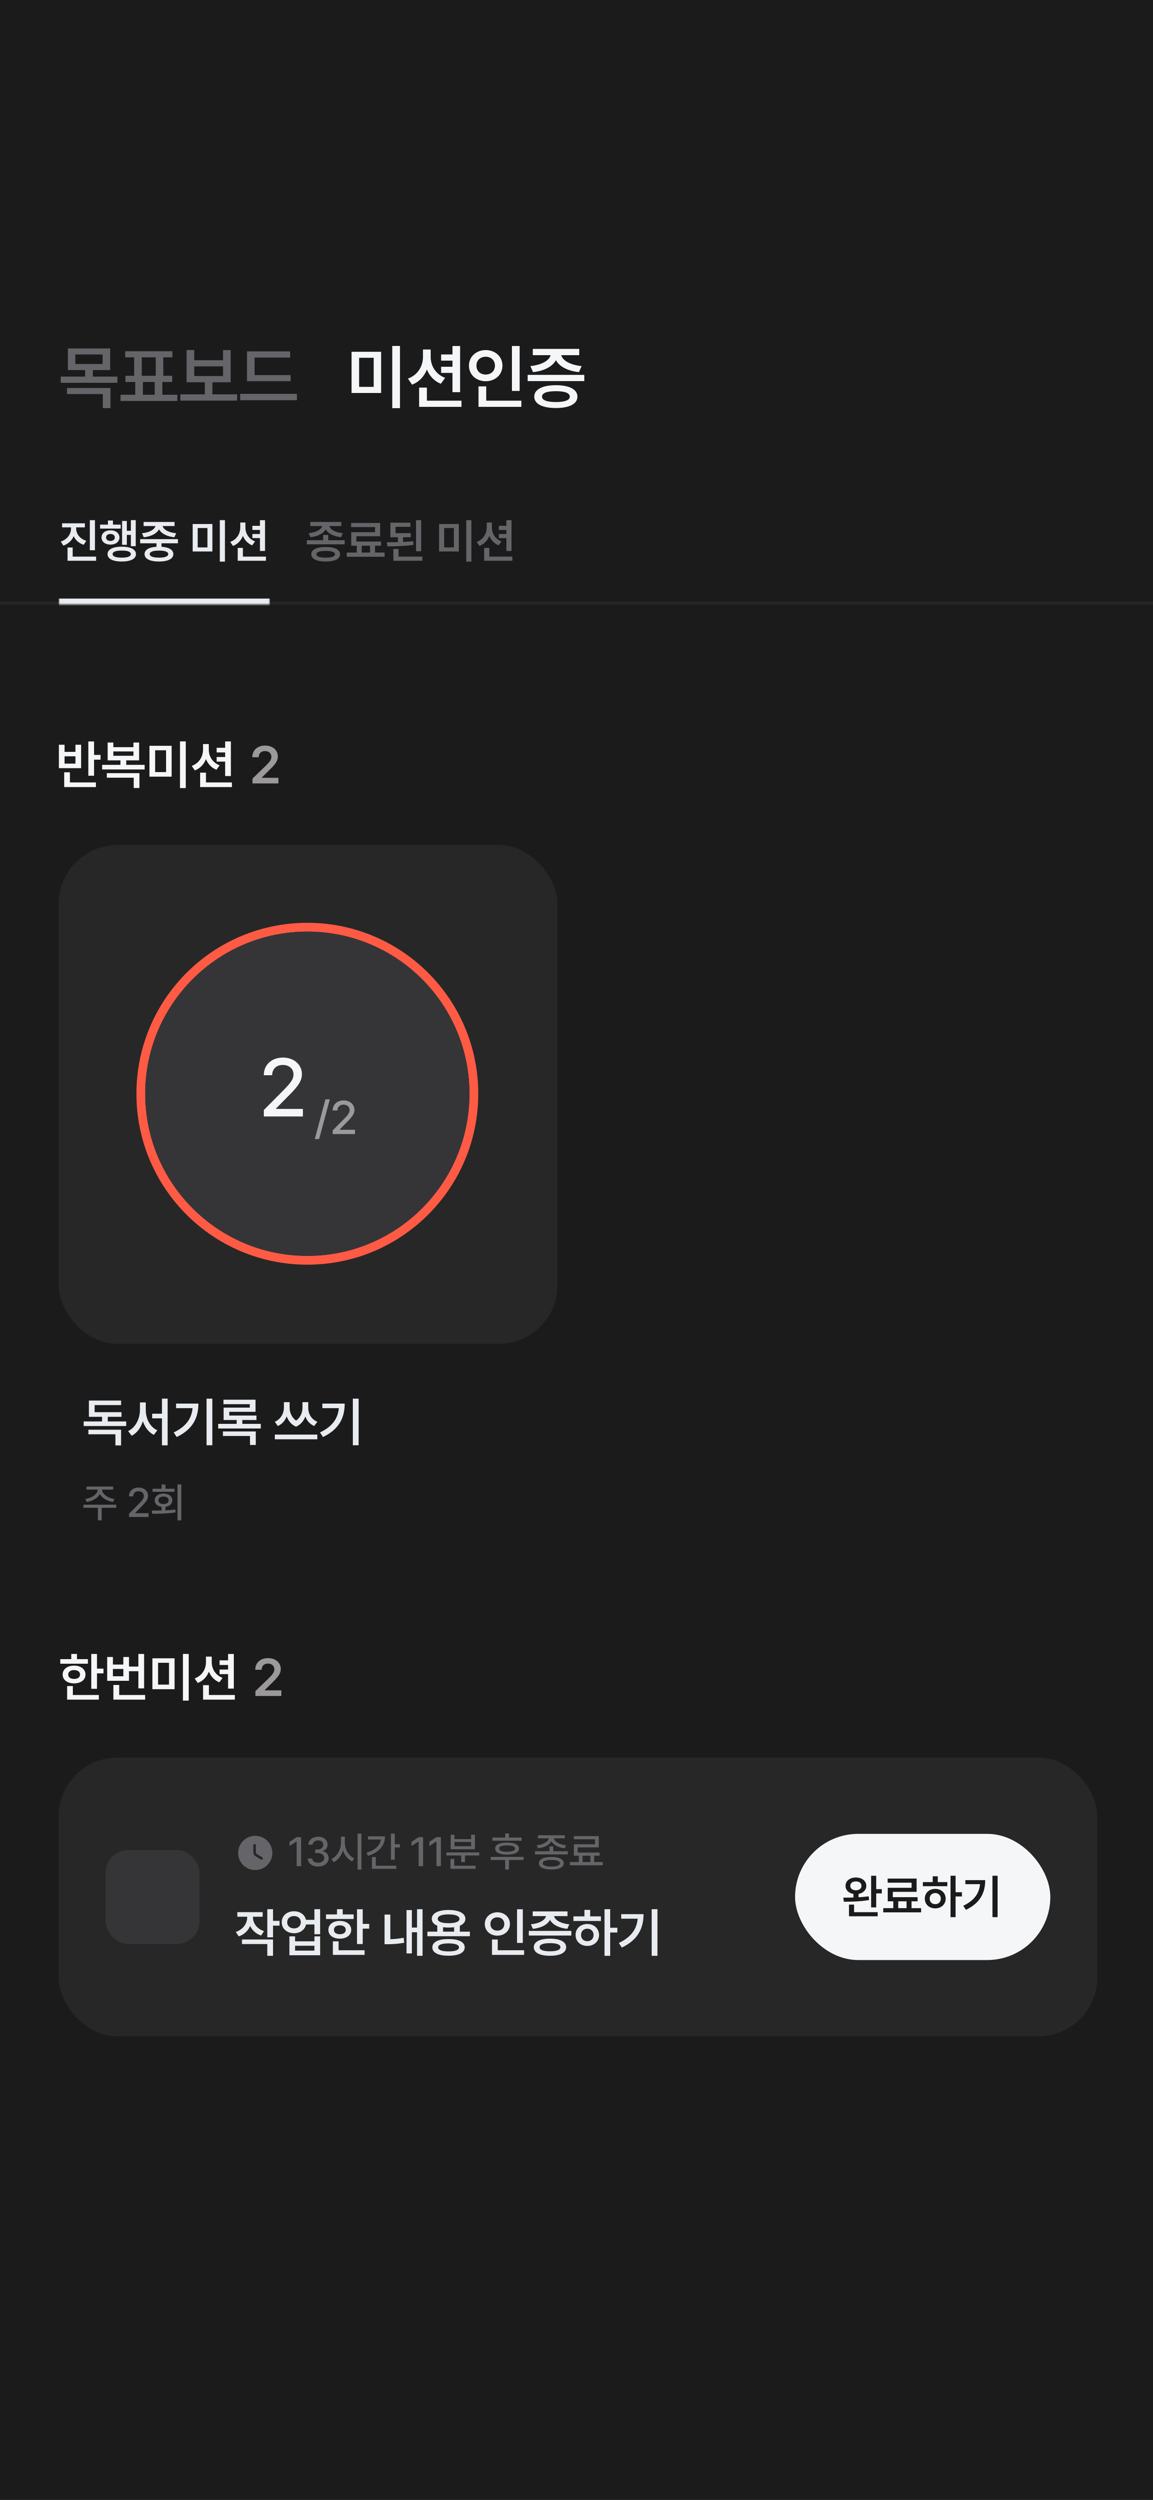 <svg width="393" height="852" viewBox="0 0 393 852" fill="none" xmlns="http://www.w3.org/2000/svg">
<rect width="393" height="852" fill="#1C1B1B"/>
<path d="M37.555 118.766V126.125H31.648V128.352H40.016V130.461H20.703V128.352H29.023V126.125H23.141V118.766H37.555ZM22.836 134.305V132.242H37.648V139.086H35.047V134.305H22.836ZM25.672 124.062H34.977V120.805H25.672V124.062ZM60.445 134.539V136.648H41.085V134.539H46.101V130.18H42.749V128.07H45.726V121.789H42.679V119.703H58.757V121.789H55.663V128.07H58.687V130.18H55.335V134.539H60.445ZM48.328 128.07H53.085V121.789H48.328V128.07ZM48.703 134.539H52.734V130.18H48.703V134.539ZM80.827 134.398V136.531H61.468V134.398H69.811V130.273H63.6V119.305H66.202V122.773H76.022V119.305H78.624V130.273H72.389V134.398H80.827ZM66.202 128.164H76.022V124.859H66.202V128.164ZM99.053 127.836V129.922H84.193V119.75H98.889V121.859H86.772V127.836H99.053ZM81.85 136.391V134.234H101.209V136.391H81.85Z" fill="#656569"/>
<path d="M129.906 119.891V133.93H119.828V119.891H129.906ZM122.406 131.844H127.375V121.93H122.406V131.844ZM133.703 139.109V117.898H136.328V139.109H133.703ZM146.796 121.648C146.785 124.637 148.46 127.543 151.718 128.773L150.265 130.789C148.003 129.898 146.386 128.129 145.507 125.938C144.593 128.293 142.882 130.156 140.445 131.094L139.038 129.031C142.413 127.812 144.16 124.824 144.171 121.648V119.117H146.796V121.648ZM142.859 138.664V132.102H145.507V136.555H157.296V138.664H142.859ZM150.359 127.086V125H154.226V122.914H150.359V120.805H154.226V117.922H156.827V133.648H154.226V127.086H150.359ZM177.116 117.922V133.227H174.491V117.922H177.116ZM159.842 124.602C159.842 121.52 162.339 119.316 165.561 119.305C168.784 119.316 171.268 121.52 171.257 124.602C171.268 127.73 168.784 129.922 165.561 129.922C162.339 129.922 159.842 127.73 159.842 124.602ZM162.397 124.602C162.385 126.477 163.745 127.648 165.561 127.648C167.331 127.648 168.702 126.477 168.702 124.602C168.702 122.773 167.331 121.578 165.561 121.578C163.745 121.578 162.385 122.773 162.397 124.602ZM163.1 138.664V131.68H165.725V136.555H177.702V138.664H163.1ZM199.162 127.766V129.875H179.85V127.766H199.162ZM180.787 124.766C184.713 124.379 187.268 122.809 187.666 121.039H181.607V118.906H197.428V121.039H191.311C191.697 122.785 194.229 124.379 198.248 124.766L197.334 126.828C193.479 126.43 190.631 124.895 189.482 122.75C188.334 124.895 185.522 126.43 181.678 126.828L180.787 124.766ZM182.1 135.172C182.1 132.711 184.877 131.281 189.482 131.281C194.053 131.281 196.807 132.711 196.818 135.172C196.807 137.668 194.053 139.062 189.482 139.062C184.877 139.062 182.1 137.668 182.1 135.172ZM184.748 135.172C184.736 136.402 186.4 137.012 189.482 137.023C192.518 137.012 194.193 136.402 194.217 135.172C194.193 133.941 192.518 133.32 189.482 133.32C186.4 133.32 184.736 133.941 184.748 135.172Z" fill="#F4F6F8"/>
<path d="M32.06 252.691V257.279H34.275V258.896H32.06V264.381H30.109V252.691H32.06ZM20.072 261.797V253.816H22.006V256.242H25.715V253.816H27.648V261.797H20.072ZM21.883 268.248V263.203H23.834V266.666H32.693V268.248H21.883ZM22.006 260.25H25.715V257.754H22.006V260.25ZM49.298 260.672V262.236H34.814V260.672H41.054V259.143H36.695V253.061H38.628V254.643H45.484V253.061H47.417V259.143H43.023V260.672H49.298ZM36.414 265.049V263.502H47.523V268.564H45.572V265.049H36.414ZM38.628 257.578H45.484V256.102H38.628V257.578ZM58.503 254.168V264.697H50.944V254.168H58.503ZM52.878 263.133H56.605V255.697H52.878V263.133ZM61.351 268.582V252.674H63.319V268.582H61.351ZM71.171 255.486C71.162 257.728 72.418 259.907 74.862 260.83L73.772 262.342C72.076 261.674 70.863 260.347 70.204 258.703C69.518 260.47 68.235 261.867 66.407 262.57L65.352 261.023C67.883 260.109 69.193 257.868 69.202 255.486V253.588H71.171V255.486ZM68.217 268.248V263.326H70.204V266.666H79.046V268.248H68.217ZM73.842 259.564V258H76.743V256.436H73.842V254.854H76.743V252.691H78.694V264.486H76.743V259.564H73.842Z" fill="#F4F6F8"/>
<path d="M86.055 267V265.348L90.555 261.006C91.838 259.723 92.506 258.967 92.506 257.895C92.506 256.708 91.565 255.961 90.326 255.961C89.017 255.961 88.173 256.778 88.182 258.07H86.002C85.993 255.662 87.804 254.098 90.344 254.098C92.945 254.098 94.694 255.653 94.703 257.789C94.694 259.222 94.009 260.382 91.504 262.746L89.236 264.996V265.084H94.897V267H86.055Z" fill="#9B9999"/>
<line x1="4.37114e-08" y1="205.5" x2="393" y2="205.5" stroke="#272727"/>
<mask id="path-6-inside-1_1_928" fill="white">
<path d="M20 163H92V206H20V163Z"/>
</mask>
<path d="M92 204H20V208H92V204Z" fill="#E8EBEF" mask="url(#path-6-inside-1_1_928)"/>
<path d="M25.959 180.141C25.959 181.898 27.163 183.617 29.413 184.312L28.522 185.672C26.92 185.156 25.756 184.094 25.108 182.75C24.475 184.211 23.272 185.375 21.6 185.953L20.709 184.578C22.983 183.828 24.194 182 24.209 180.141V179.734H21.163V178.344H28.928V179.734H25.959V180.141ZM23.022 191.109V186.594H24.772V189.703H32.756V191.109H23.022ZM30.616 187.531V177.281H32.366V187.531H30.616ZM46.266 177.266V186.141H44.61V182.297H43.235V185.672H41.61V177.547H43.235V180.891H44.61V177.266H46.266ZM34.11 180.156V178.797H36.782V177.391H38.501V178.797H41.141V180.156H34.11ZM34.61 183.172C34.594 181.703 35.876 180.727 37.641 180.734C39.438 180.727 40.704 181.703 40.719 183.172C40.704 184.641 39.438 185.609 37.641 185.609C35.876 185.609 34.594 184.641 34.61 183.172ZM36.157 183.172C36.157 183.898 36.758 184.359 37.641 184.359C38.532 184.359 39.141 183.898 39.141 183.172C39.141 182.445 38.532 181.984 37.641 181.984C36.758 181.984 36.157 182.445 36.157 183.172ZM36.657 188.859C36.649 187.234 38.477 186.32 41.501 186.312C44.516 186.32 46.337 187.234 46.344 188.859C46.337 190.453 44.516 191.375 41.501 191.375C38.477 191.375 36.649 190.453 36.657 188.859ZM38.391 188.859C38.383 189.633 39.485 190.055 41.501 190.047C43.508 190.055 44.587 189.633 44.594 188.859C44.587 188.039 43.508 187.625 41.501 187.641C39.485 187.625 38.383 188.039 38.391 188.859ZM60.651 183.75V185.156H55.057V186.344C57.581 186.508 59.081 187.383 59.089 188.844C59.081 190.469 57.237 191.375 54.198 191.375C51.112 191.375 49.276 190.469 49.276 188.844C49.276 187.383 50.776 186.5 53.339 186.336V185.156H47.776V183.75H60.651ZM48.401 181.734C50.995 181.492 52.69 180.438 52.979 179.281H48.948V177.891H59.495V179.281H55.425C55.706 180.445 57.386 181.492 60.042 181.734L59.432 183.109C56.862 182.844 54.964 181.82 54.198 180.391C53.432 181.82 51.557 182.844 48.995 183.109L48.401 181.734ZM51.042 188.844C51.034 189.625 52.143 190.055 54.198 190.047C56.222 190.055 57.339 189.625 57.354 188.844C57.339 188.062 56.222 187.648 54.198 187.641C52.143 187.648 51.034 188.062 51.042 188.844ZM72.39 178.594V187.953H65.671V178.594H72.39ZM67.39 186.562H70.703V179.953H67.39V186.562ZM74.921 191.406V177.266H76.671V191.406H74.921ZM83.65 179.766C83.642 181.758 84.759 183.695 86.931 184.516L85.963 185.859C84.455 185.266 83.377 184.086 82.791 182.625C82.181 184.195 81.041 185.438 79.416 186.062L78.478 184.688C80.728 183.875 81.892 181.883 81.9 179.766V178.078H83.65V179.766ZM81.025 191.109V186.734H82.791V189.703H90.65V191.109H81.025ZM86.025 183.391V182H88.603V180.609H86.025V179.203H88.603V177.281H90.338V187.766H88.603V183.391H86.025Z" fill="#E8EBEF"/>
<path d="M111.881 182.312V184.109H117.475V185.516H104.6V184.109H110.162V182.312H111.881ZM105.209 181.719C107.819 181.461 109.514 180.438 109.803 179.281H105.772V177.891H116.319V179.281H112.248C112.537 180.43 114.233 181.461 116.866 181.719L116.241 183.078C113.678 182.812 111.787 181.812 111.022 180.391C110.256 181.812 108.381 182.812 105.819 183.078L105.209 181.719ZM106.1 188.891C106.1 187.305 107.936 186.422 111.022 186.422C114.084 186.422 115.905 187.305 115.912 188.891C115.905 190.492 114.084 191.375 111.022 191.375C107.936 191.375 106.1 190.492 106.1 188.891ZM107.866 188.891C107.858 189.664 108.944 190.062 111.022 190.062C113.061 190.062 114.162 189.664 114.178 188.891C114.162 188.141 113.061 187.758 111.022 187.75C108.944 187.758 107.858 188.141 107.866 188.891ZM131.094 188.312V189.75H118.188V188.312H121.61V185.984H119.719V181.375H127.844V179.641H119.688V178.234H129.563V182.766H121.454V184.578H129.891V185.984H127.829V188.312H131.094ZM123.297 188.312H126.126V185.984H123.297V188.312ZM139.995 181.703V183.094H137.37V184.695C138.55 184.648 139.722 184.57 140.823 184.453L140.948 185.703C137.948 186.117 134.706 186.195 132.073 186.203L131.839 184.812C133.003 184.805 134.292 184.797 135.62 184.758V183.094H133.057V178.141H139.886V179.547H134.807V181.703H139.995ZM134.089 191.109V187.094H135.839V189.703H143.964V191.109H134.089ZM141.807 187.875V177.266H143.557V187.875H141.807ZM156.39 178.594V187.953H149.671V178.594H156.39ZM151.39 186.562H154.702V179.953H151.39V186.562ZM158.921 191.406V177.266H160.671V191.406H158.921ZM167.65 179.766C167.642 181.758 168.759 183.695 170.931 184.516L169.962 185.859C168.455 185.266 167.377 184.086 166.791 182.625C166.181 184.195 165.041 185.438 163.416 186.062L162.478 184.688C164.728 183.875 165.892 181.883 165.9 179.766V178.078H167.65V179.766ZM165.025 191.109V186.734H166.791V189.703H174.65V191.109H165.025ZM170.025 183.391V182H172.603V180.609H170.025V179.203H172.603V177.281H174.337V187.766H172.603V183.391H170.025Z" fill="#656569"/>
<path d="M33.06 563.691V568.684H35.275V570.301H33.06V575.557H31.109V563.691H33.06ZM20.545 567.014V565.449H24.289V563.674H26.24V565.449H29.967V567.014H20.545ZM21.354 570.705C21.354 568.877 22.944 567.664 25.256 567.664C27.55 567.664 29.132 568.877 29.141 570.705C29.132 572.524 27.55 573.711 25.256 573.711C22.944 573.711 21.354 572.524 21.354 570.705ZM22.883 579.248V574.625H24.834V577.666H33.693V579.248H22.883ZM23.252 570.705C23.243 571.663 24.052 572.208 25.256 572.199C26.46 572.208 27.277 571.663 27.277 570.705C27.277 569.738 26.46 569.176 25.256 569.176C24.052 569.176 23.243 569.738 23.252 570.705ZM49.121 563.691V575.416H47.169V569.562H43.97V572.832H36.535V564.729H38.486V567.295H42.037V564.729H43.97V567.98H47.169V563.691H49.121ZM38.486 571.285H42.037V568.807H38.486V571.285ZM38.644 579.248V574.256H40.63V577.666H49.472V579.248H38.644ZM59.503 565.168V575.697H51.944V565.168H59.503ZM53.878 574.133H57.605V566.697H53.878V574.133ZM62.351 579.582V563.674H64.319V579.582H62.351ZM72.171 566.486C72.162 568.728 73.418 570.907 75.862 571.83L74.772 573.342C73.076 572.674 71.863 571.347 71.204 569.703C70.518 571.47 69.235 572.867 67.407 573.57L66.352 572.023C68.883 571.109 70.193 568.868 70.202 566.486V564.588H72.171V566.486ZM69.217 579.248V574.326H71.204V577.666H80.046V579.248H69.217ZM74.842 570.564V569H77.743V567.436H74.842V565.854H77.743V563.691H79.694V575.486H77.743V570.564H74.842Z" fill="#F4F6F8"/>
<path d="M87.055 578V576.348L91.555 572.006C92.838 570.723 93.506 569.967 93.506 568.895C93.506 567.708 92.565 566.961 91.326 566.961C90.017 566.961 89.173 567.778 89.182 569.07H87.002C86.993 566.662 88.804 565.098 91.344 565.098C93.945 565.098 95.694 566.653 95.703 568.789C95.694 570.222 95.009 571.382 92.504 573.746L90.236 575.996V576.084H95.897V578H87.055Z" fill="#9B9999"/>
<rect x="20" y="599" width="354" height="95" rx="20" fill="#272727"/>
<rect x="36" y="630.5" width="32" height="32" rx="7.68" fill="#353538"/>
<path d="M87 625.667C83.786 625.667 81.167 628.286 81.167 631.5C81.167 634.714 83.786 637.333 87 637.333C90.214 637.333 92.833 634.714 92.833 631.5C92.833 628.286 90.214 625.667 87 625.667ZM89.537 633.582C89.456 633.722 89.31 633.798 89.158 633.798C89.082 633.798 89.007 633.781 88.937 633.734L87.128 632.655C86.679 632.387 86.347 631.797 86.347 631.278V628.887C86.347 628.647 86.545 628.449 86.784 628.449C87.023 628.449 87.222 628.647 87.222 628.887V631.278C87.222 631.488 87.397 631.797 87.578 631.902L89.386 632.982C89.596 633.104 89.666 633.372 89.537 633.582Z" fill="#656569"/>
<path d="M102.635 626.102V636H101.117V627.605H101.062L98.697 629.15V627.715L101.158 626.102H102.635ZM108.454 636.137C106.403 636.137 104.947 635.036 104.886 633.416H106.417C106.472 634.284 107.333 634.838 108.44 634.838C109.637 634.838 110.505 634.188 110.505 633.225C110.505 632.247 109.691 631.55 108.276 631.543H107.429V630.312H108.276C109.404 630.319 110.19 629.69 110.19 628.74C110.19 627.838 109.514 627.223 108.468 627.223C107.477 627.223 106.588 627.776 106.554 628.672H105.104C105.145 627.059 106.636 625.965 108.481 625.965C110.43 625.965 111.653 627.195 111.64 628.658C111.653 629.786 110.956 630.593 109.89 630.859V630.928C111.243 631.119 112.029 632.028 112.022 633.279C112.029 634.927 110.505 636.137 108.454 636.137ZM117.541 628.029C117.527 630.265 118.881 632.521 120.781 633.361L120.002 634.387C118.594 633.717 117.479 632.343 116.905 630.668C116.338 632.466 115.21 633.942 113.74 634.66L112.947 633.566C114.875 632.712 116.228 630.367 116.228 628.029V625.938H117.541V628.029ZM121.889 637.189V624.912H123.187V637.189H121.889ZM134.558 624.912V628.535H136.335V629.615H134.558V633.812H133.245V624.912H134.558ZM124.919 631.434C127.79 630.572 129.567 628.938 129.82 626.922H125.438V625.842H131.235C131.235 629.055 129.048 631.386 125.466 632.473L124.919 631.434ZM126.778 636.902V632.896H128.091V635.85H135.063V636.902H126.778ZM144.214 626.102V636H142.696V627.605H142.641L140.276 629.15V627.715L142.737 626.102H144.214ZM150.279 626.102V636H148.761V627.605H148.707L146.342 629.15V627.715L148.803 626.102H150.279ZM163.358 631.324V632.363H158.491V634.619H157.206V632.363H152.147V631.324H163.358ZM153.542 636.902V633.553H154.827V635.85H162.114V636.902H153.542ZM153.624 630.244V625.295H154.909V626.785H160.583V625.295H161.882V630.244H153.624ZM154.909 629.205H160.583V627.756H154.909V629.205ZM177.799 626.266V627.332H167.833V626.266H172.194V624.857H173.479V626.266H177.799ZM167.258 633.908V632.842H178.469V633.908H173.479V637.176H172.194V633.908H167.258ZM168.762 630.025C168.756 628.686 170.287 627.954 172.837 627.961C175.38 627.954 176.911 628.686 176.911 630.025C176.911 631.331 175.38 632.069 172.837 632.076C170.287 632.069 168.756 631.331 168.762 630.025ZM170.102 630.025C170.102 630.709 171.08 631.099 172.837 631.092C174.587 631.099 175.564 630.709 175.571 630.025C175.564 629.321 174.587 628.932 172.837 628.932C171.08 628.932 170.102 629.321 170.102 630.025ZM188.577 629.273V630.928H193.526V631.994H182.356V630.928H187.292V629.273H188.577ZM182.93 628.891C185.145 628.665 186.881 627.694 187.059 626.512H183.381V625.473H192.528V626.512H188.809C188.994 627.688 190.73 628.665 192.952 628.891L192.487 629.916C190.361 629.67 188.604 628.795 187.934 627.503C187.264 628.795 185.521 629.67 183.395 629.916L182.93 628.891ZM183.682 635.016C183.682 633.642 185.268 632.883 187.934 632.883C190.58 632.883 192.152 633.642 192.159 635.016C192.152 636.383 190.58 637.142 187.934 637.135C185.268 637.142 183.682 636.383 183.682 635.016ZM184.995 635.016C184.988 635.747 186.041 636.15 187.934 636.15C189.8 636.15 190.86 635.747 190.86 635.016C190.86 634.284 189.8 633.888 187.934 633.881C186.041 633.888 184.988 634.284 184.995 635.016ZM205.457 634.605V635.699H194.246V634.605H197.308V632.445H195.613V628.549H202.804V626.84H195.585V625.773H204.089V629.602H196.898V631.379H204.376V632.445H202.517V634.605H205.457ZM198.566 634.605H201.246V632.445H198.566V634.605Z" fill="#656569"/>
<path d="M86.223 653.434C86.223 655.394 87.48 657.318 89.984 658.145L89 659.656C87.216 659.059 85.959 657.872 85.265 656.387C84.561 658.013 83.243 659.305 81.389 659.938L80.352 658.426C82.909 657.573 84.254 655.517 84.254 653.434V653.24H80.897V651.676H89.527V653.24H86.223V653.434ZM82.478 662.557V660.992H93.061V666.564H91.109V662.557H82.478ZM91.109 660.254V650.674H93.061V654.646H95.275V656.281H93.061V660.254H91.109ZM100.226 651.377C102.283 651.368 103.9 652.555 104.295 654.295H107.169V650.674H109.121V659.199H107.169V655.877H104.313C103.935 657.661 102.3 658.865 100.226 658.865C97.791 658.865 96.025 657.301 96.025 655.104C96.025 652.933 97.791 651.368 100.226 651.377ZM97.888 655.104C97.888 656.378 98.855 657.222 100.226 657.213C101.562 657.222 102.52 656.378 102.529 655.104C102.52 653.829 101.562 653.003 100.226 653.012C98.855 653.003 97.888 653.829 97.888 655.104ZM98.644 666.371V659.938H100.578V661.625H107.169V659.938H109.121V666.371H98.644ZM100.578 664.789H107.169V663.137H100.578V664.789ZM123.634 650.691V655.684H125.849V657.301H123.634V662.557H121.683V650.691H123.634ZM111.118 654.014V652.449H114.862V650.674H116.814V652.449H120.54V654.014H111.118ZM111.927 657.705C111.927 655.877 113.518 654.664 115.829 654.664C118.123 654.664 119.705 655.877 119.714 657.705C119.705 659.524 118.123 660.711 115.829 660.711C113.518 660.711 111.927 659.524 111.927 657.705ZM113.456 666.248V661.625H115.407V664.666H124.267V666.248H113.456ZM113.825 657.705C113.816 658.663 114.625 659.208 115.829 659.199C117.033 659.208 117.851 658.663 117.851 657.705C117.851 656.738 117.033 656.176 115.829 656.176C114.625 656.176 113.816 656.738 113.825 657.705ZM144.029 650.674V666.564H142.149V658.531H140.391V665.756H138.563V650.973H140.391V656.932H142.149V650.674H144.029ZM131.074 662.609V652.502H133.043V660.887C134.414 660.86 135.908 660.737 137.578 660.412L137.772 662.117C135.627 662.495 133.808 662.609 132.129 662.609H131.074ZM160.16 658.32V659.885H145.675V658.32H149.05V656.308C147.846 655.798 147.17 654.998 147.17 653.961C147.17 652.054 149.393 650.938 152.9 650.938C156.398 650.938 158.622 652.054 158.63 653.961C158.622 655.007 157.936 655.807 156.732 656.308V658.32H160.16ZM147.363 663.682C147.363 661.854 149.428 660.834 152.9 660.852C156.319 660.834 158.393 661.854 158.402 663.682C158.393 665.527 156.319 666.529 152.9 666.529C149.428 666.529 147.363 665.527 147.363 663.682ZM149.209 653.961C149.191 654.928 150.553 655.446 152.9 655.438C155.238 655.446 156.609 654.928 156.609 653.961C156.609 652.985 155.238 652.44 152.9 652.449C150.553 652.44 149.191 652.985 149.209 653.961ZM149.349 663.682C149.34 664.578 150.588 665.062 152.9 665.053C155.176 665.062 156.433 664.578 156.451 663.682C156.433 662.794 155.176 662.337 152.9 662.328C150.588 662.337 149.34 662.794 149.349 663.682ZM151.019 658.32H154.781V656.809C154.21 656.888 153.577 656.932 152.9 656.932C152.223 656.932 151.59 656.888 151.019 656.809V658.32ZM178.2 650.691V662.17H176.231V650.691H178.2ZM165.245 655.701C165.245 653.39 167.117 651.737 169.534 651.729C171.951 651.737 173.814 653.39 173.805 655.701C173.814 658.048 171.951 659.691 169.534 659.691C167.117 659.691 165.245 658.048 165.245 655.701ZM167.161 655.701C167.152 657.107 168.172 657.986 169.534 657.986C170.861 657.986 171.889 657.107 171.889 655.701C171.889 654.33 170.861 653.434 169.534 653.434C168.172 653.434 167.152 654.33 167.161 655.701ZM167.688 666.248V661.01H169.657V664.666H178.639V666.248H167.688ZM194.735 658.074V659.656H180.25V658.074H194.735ZM180.953 655.824C183.898 655.534 185.814 654.356 186.112 653.029H181.569V651.43H193.434V653.029H188.846C189.136 654.339 191.034 655.534 194.049 655.824L193.363 657.371C190.472 657.072 188.336 655.921 187.475 654.312C186.613 655.921 184.504 657.072 181.621 657.371L180.953 655.824ZM181.938 663.629C181.938 661.783 184.021 660.711 187.475 660.711C190.902 660.711 192.968 661.783 192.977 663.629C192.968 665.501 190.902 666.547 187.475 666.547C184.021 666.547 181.938 665.501 181.938 663.629ZM183.924 663.629C183.915 664.552 185.163 665.009 187.475 665.018C189.751 665.009 191.008 664.552 191.026 663.629C191.008 662.706 189.751 662.24 187.475 662.24C185.163 662.24 183.915 662.706 183.924 663.629ZM207.982 650.674V657.002H210.425V658.619H207.982V666.564H206.049V650.674H207.982ZM195.449 654.682V653.117H199.211V650.902H201.162V653.117H204.818V654.682H195.449ZM196.187 659.463C196.17 657.266 197.875 655.71 200.195 655.719C202.48 655.71 204.176 657.266 204.185 659.463C204.176 661.651 202.48 663.189 200.195 663.189C197.875 663.189 196.17 661.651 196.187 659.463ZM198.05 659.463C198.042 660.755 198.947 661.581 200.195 661.572C201.417 661.581 202.304 660.755 202.322 659.463C202.304 658.171 201.417 657.318 200.195 657.318C198.947 657.318 198.042 658.171 198.05 659.463ZM224.095 650.674V666.564H222.126V650.674H224.095ZM210.929 662.188C215.095 660.21 217.011 657.521 217.363 653.908H211.738V652.361H219.349C219.349 657.09 217.512 661.106 211.948 663.752L210.929 662.188Z" fill="#E8EBEF"/>
<rect x="271" y="625" width="87" height="43" rx="21.5" fill="#F4F6F8"/>
<path d="M291.734 639.875C293.797 639.875 295.266 641.023 295.281 642.719C295.266 644.125 294.211 645.18 292.641 645.469V646.609C293.82 646.539 295 646.438 296.094 646.281L296.234 647.547C293.297 648.07 290.016 648.133 287.625 648.125L287.438 646.734C288.453 646.734 289.641 646.727 290.891 646.688V645.477C289.273 645.203 288.195 644.148 288.203 642.719C288.195 641.023 289.664 639.875 291.734 639.875ZM289.375 653.094V649.109H291.109V651.688H299.156V653.094H289.375ZM289.828 642.719C289.812 643.648 290.609 644.227 291.734 644.234C292.867 644.227 293.633 643.648 293.641 642.719C293.633 641.766 292.867 641.203 291.734 641.203C290.609 641.203 289.812 641.766 289.828 642.719ZM296.922 650.062V639.281H298.656V643.844H300.562V645.281H298.656V650.062H296.922ZM313.963 650.312V651.75H301.057V650.312H304.479V647.984H302.588V643.375H310.713V641.641H302.557V640.234H312.432V644.766H304.323V646.578H312.76V647.984H310.698V650.312H313.963ZM306.166 650.312H308.994V647.984H306.166V650.312ZM325.708 639.266V644.891H327.879V646.328H325.708V653.391H323.989V639.266H325.708ZM314.567 642.828V641.438H317.911V639.469H319.645V641.438H322.895V642.828H314.567ZM315.223 647.078C315.208 645.125 316.723 643.742 318.786 643.75C320.817 643.742 322.325 645.125 322.333 647.078C322.325 649.023 320.817 650.391 318.786 650.391C316.723 650.391 315.208 649.023 315.223 647.078ZM316.879 647.078C316.872 648.227 317.676 648.961 318.786 648.953C319.872 648.961 320.661 648.227 320.676 647.078C320.661 645.93 319.872 645.172 318.786 645.172C317.676 645.172 316.872 645.93 316.879 647.078ZM340.03 639.266V653.391H338.28V639.266H340.03ZM328.327 649.5C332.03 647.742 333.733 645.352 334.046 642.141H329.046V640.766H335.811C335.811 644.969 334.178 648.539 329.233 650.891L328.327 649.5Z" fill="#1C1B1B"/>
<rect x="20" y="288" width="170" height="170" rx="20" fill="#272727"/>
<circle cx="105" cy="373" r="59.5" fill="#272727"/>
<circle cx="104.758" cy="372.758" r="56.758" transform="rotate(-90 104.758 372.758)" stroke="#FF5B44" stroke-width="3"/>
<circle cx="104.758" cy="372.758" r="55.258" fill="#353538"/>
<path d="M89.924 380.5V378.312L96.787 371.395C98.961 369.139 100.041 367.881 100.041 366.145C100.041 364.189 98.455 362.945 96.377 362.945C94.176 362.945 92.781 364.34 92.768 366.445H89.924C89.897 362.822 92.658 360.43 96.432 360.43C100.246 360.43 102.885 362.85 102.912 366.062C102.885 368.277 101.846 370.041 98.127 373.691L94.107 377.766V377.93H103.24V380.5H89.924Z" fill="#F4F6F8"/>
<path d="M112.417 374.656L108.776 388.203H107.292L110.932 374.656H112.417ZM113.396 386.5V385.25L117.318 381.297C118.56 380.008 119.177 379.289 119.177 378.297C119.177 377.18 118.271 376.469 117.083 376.469C115.825 376.469 115.028 377.266 115.021 378.469H113.396C113.38 376.398 114.958 375.031 117.114 375.031C119.294 375.031 120.802 376.414 120.818 378.25C120.802 379.516 120.208 380.523 118.083 382.609L115.786 384.938V385.031H121.005V386.5H113.396Z" fill="#9B9999"/>
<path d="M43.012 484.443V486.008H28.527V484.443H34.785V482.861H30.303V477.324H41.272V478.871H32.254V481.279H41.412V482.861H36.736V484.443H43.012ZM30.127 488.82V487.256H41.272V492.617H39.338V488.82H30.127ZM49.685 480.488C49.676 483.441 51.091 486.342 53.623 487.449L52.445 489.014C50.652 488.135 49.386 486.447 48.709 484.364C48.015 486.562 46.714 488.39 44.886 489.312L43.656 487.73C46.249 486.518 47.69 483.459 47.699 480.488V477.957H49.685V480.488ZM51.865 483.389V481.807H55.205V476.674H57.138V492.582H55.205V483.389H51.865ZM72.372 476.674V492.564H70.403V476.674H72.372ZM59.206 488.188C63.372 486.21 65.288 483.521 65.64 479.908H60.015V478.361H67.626C67.626 483.09 65.789 487.106 60.226 489.752L59.206 488.188ZM88.889 485.27V486.852H74.37V485.27H80.663V483.951H76.215V479.732H85.145V478.555H76.163V477.025H87.096V481.156H78.149V482.422H87.413V483.951H82.596V485.27H88.889ZM75.987 489.4V487.854H87.184V492.459H85.215V489.4H75.987ZM98.72 479.768C98.72 481.279 99.362 483.063 100.926 484.153C102.456 483.081 103.097 481.306 103.097 479.768V477.869H105.066V479.768C105.057 481.692 105.998 483.661 108.16 484.549L107.105 486.008C105.602 485.366 104.618 484.188 104.073 482.756C103.528 484.241 102.508 485.542 100.9 486.219C99.283 485.542 98.263 484.215 97.727 482.721C97.165 484.136 96.171 485.349 94.695 486.008L93.675 484.549C95.776 483.626 96.76 481.587 96.769 479.768V477.869H98.72V479.768ZM93.675 490.525V488.926H108.16V490.525H93.675ZM122.234 476.674V492.564H120.265V476.674H122.234ZM109.067 488.188C113.234 486.21 115.15 483.521 115.501 479.908H109.876V478.361H117.487C117.487 483.09 115.651 487.106 110.087 489.752L109.067 488.188Z" fill="#E8EBEF"/>
<path d="M39.621 512.816V513.869H34.645V518.148H33.373V513.869H28.451V512.816H39.621ZM29.08 510.861C31.363 510.547 33.264 509.187 33.305 507.676H29.49V506.637H38.568V507.676H34.781C34.802 509.187 36.688 510.547 39.006 510.861L38.527 511.887C36.518 511.572 34.781 510.581 34.036 509.187C33.284 510.581 31.555 511.572 29.572 511.887L29.08 510.861ZM43.973 517V515.906L47.404 512.447C48.491 511.319 49.031 510.69 49.031 509.822C49.031 508.845 48.238 508.223 47.199 508.223C46.099 508.223 45.401 508.92 45.395 509.973H43.973C43.959 508.161 45.34 506.965 47.227 506.965C49.134 506.965 50.453 508.175 50.467 509.781C50.453 510.889 49.934 511.771 48.074 513.596L46.064 515.633V515.715H50.631V517H43.973ZM61.796 505.912V518.162H60.497V505.912H61.796ZM51.733 514.826C52.745 514.819 53.893 514.812 55.097 514.785V513.555C53.668 513.363 52.738 512.522 52.745 511.326C52.738 509.945 53.941 509.036 55.712 509.029C57.503 509.036 58.726 509.945 58.733 511.326C58.726 512.509 57.804 513.343 56.382 513.548V514.737C57.517 514.683 58.665 514.601 59.745 514.457L59.841 515.428C57.12 515.879 54.153 515.913 51.911 515.906L51.733 514.826ZM51.993 508.414V507.375H55.097V505.939H56.395V507.375H59.472V508.414H51.993ZM53.975 511.326C53.962 512.105 54.686 512.591 55.712 512.584C56.771 512.591 57.489 512.105 57.489 511.326C57.489 510.54 56.771 510.041 55.712 510.041C54.686 510.041 53.962 510.54 53.975 511.326Z" fill="#656569"/>
</svg>

